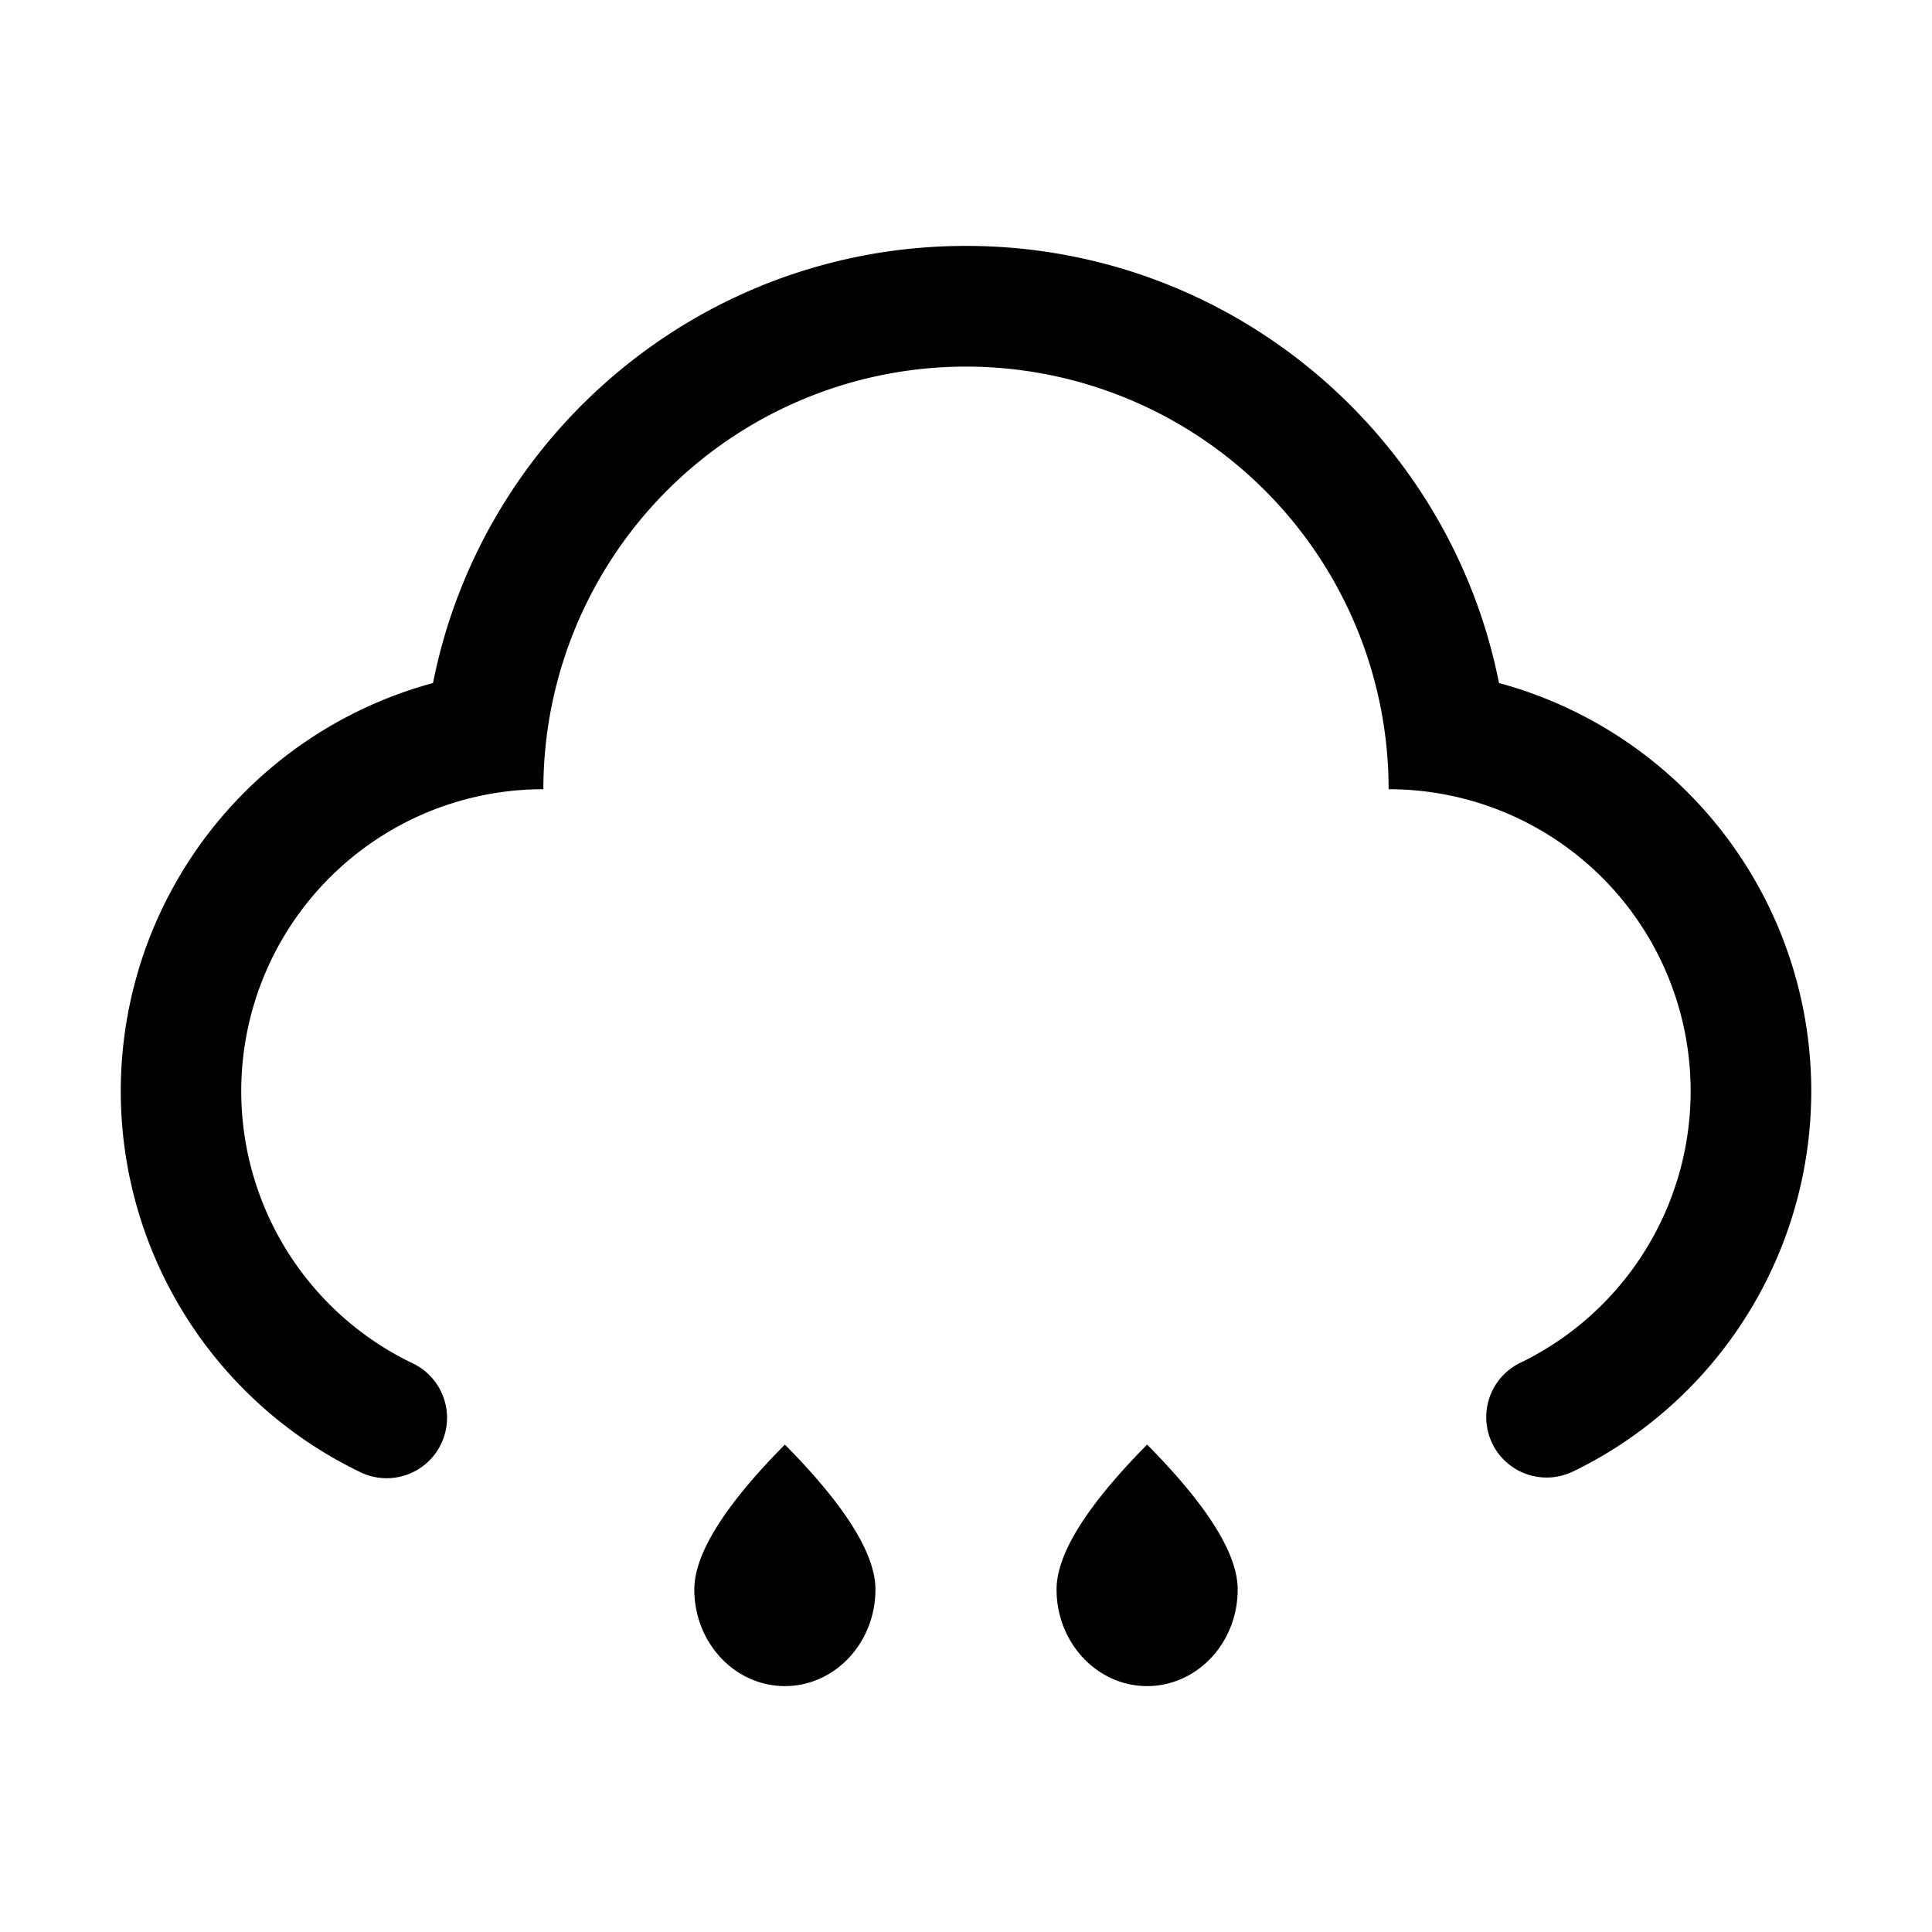 <?xml version="1.0" standalone="no"?>
<!DOCTYPE svg PUBLIC "-//W3C//DTD SVG 1.1//EN" "http://www.w3.org/Graphics/SVG/1.1/DTD/svg11.dtd"><svg t="1678177234893"
    class="icon" viewBox="0 0 1024 1024" version="1.1" xmlns="http://www.w3.org/2000/svg" p-id="1660"
    xmlns:xlink="http://www.w3.org/1999/xlink" width="200" height="200">
    <path
        d="M190.56 780.064a224.096 224.096 0 0 1 38.944-418.048C255.68 229.92 372.224 130.336 512 130.336c139.808 0 256.32 99.584 282.496 231.68a224.096 224.096 0 0 1 39.04 418.016h-0.064a32 32 0 0 1-27.456-57.824A160 160 0 0 0 736 418.304a224 224 0 0 0-448 0 160 160 0 0 0-68.672 304.576 32 32 0 1 1-28.8 57.184zM416 893.664c-26.496 0-48-22.912-48-51.2 0-18.848 16-44.448 48-76.8 32 32.352 48 57.952 48 76.8 0 28.288-21.504 51.2-48 51.2z m192 0c-26.496 0-48-22.912-48-51.2 0-18.848 16-44.448 48-76.8 32 32.352 48 57.952 48 76.8 0 28.288-21.504 51.2-48 51.2z"
        p-id="1661"></path>
</svg>